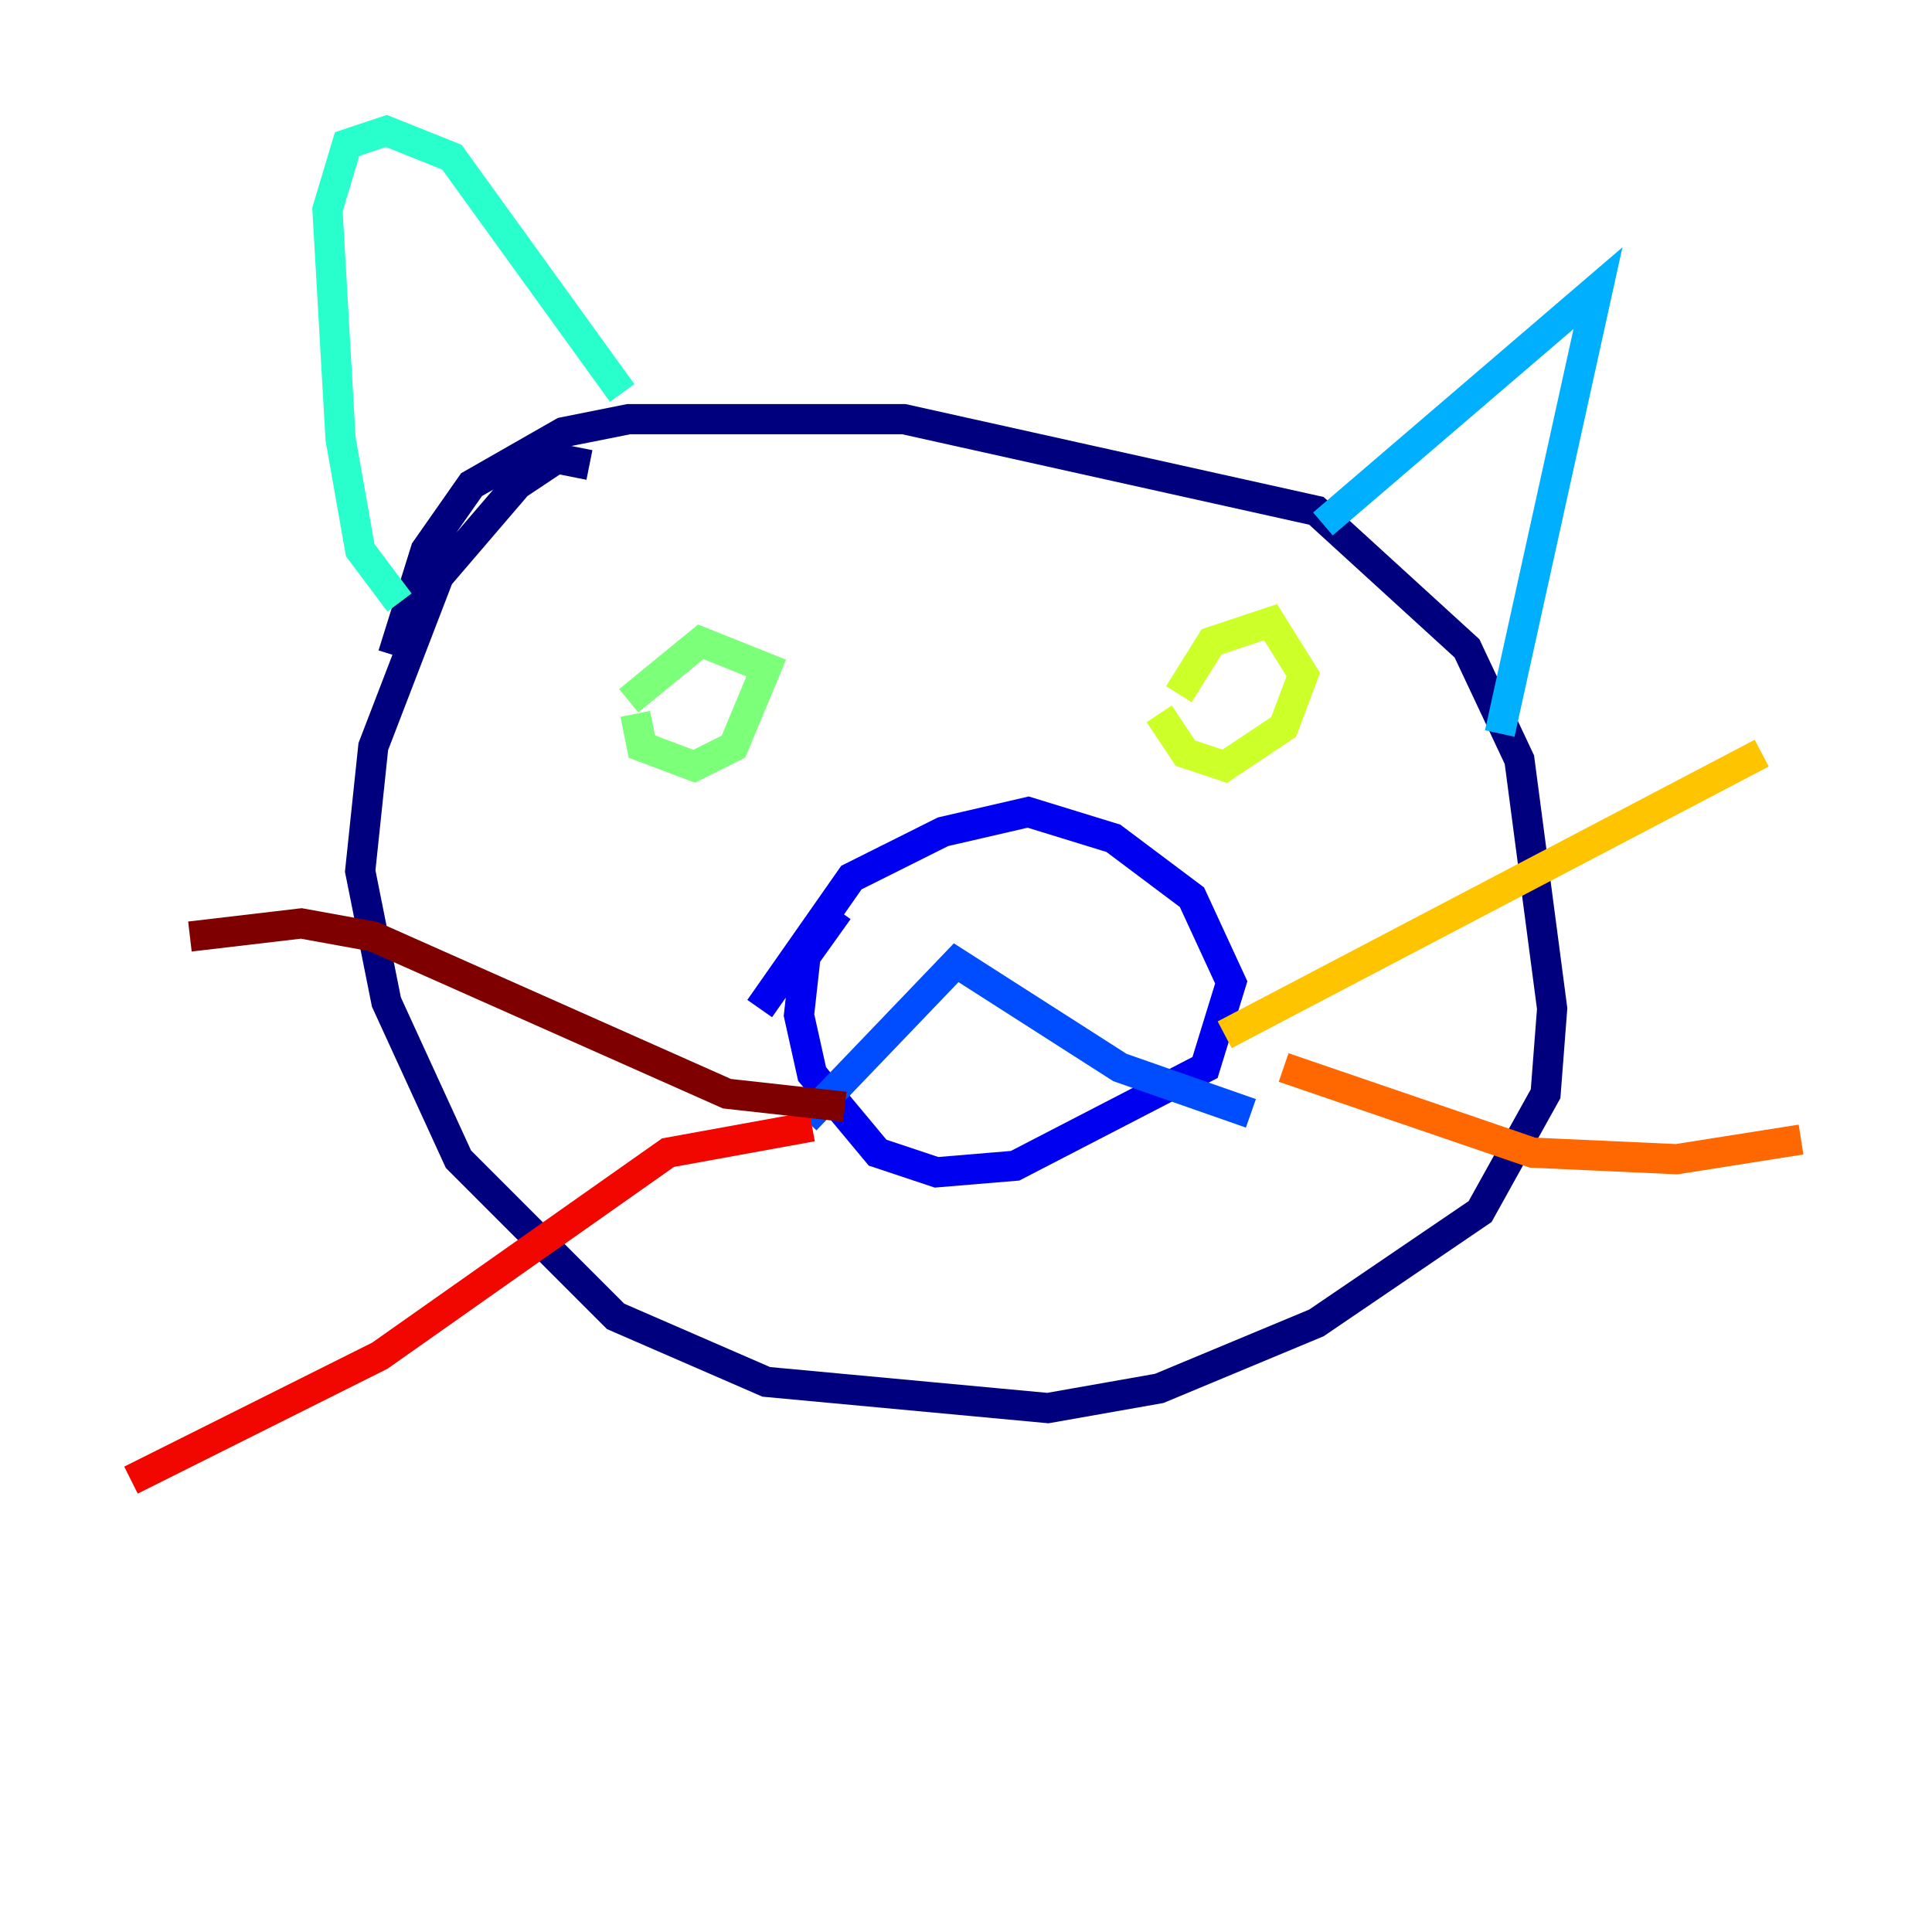 <?xml version="1.0" encoding="utf-8" ?>
<svg baseProfile="tiny" height="128" version="1.2" viewBox="0,0,128,128" width="128" xmlns="http://www.w3.org/2000/svg" xmlns:ev="http://www.w3.org/2001/xml-events" xmlns:xlink="http://www.w3.org/1999/xlink"><defs /><polyline fill="none" points="39.051,30.807 36.881,30.373 34.278,32.108 29.071,38.183 24.732,49.464 23.864,57.709 25.6,66.386 30.373,76.8 40.786,87.214 50.766,91.552 69.424,93.288 76.8,91.986 87.214,87.647 98.061,80.271 102.4,72.461 102.834,66.82 100.664,50.332 97.193,42.956 87.214,33.844 59.878,27.77 41.654,27.77 37.315,28.637 31.241,32.108 28.203,36.447 26.034,43.39" stroke="#00007f" stroke-width="2" /><polyline fill="none" points="55.539,60.312 53.37,63.349 52.936,67.254 53.803,71.159 58.142,76.366 62.047,77.668 67.254,77.234 79.837,70.725 81.573,65.085 78.969,59.444 73.763,55.539 68.122,53.803 62.481,55.105 56.407,58.142 50.332,66.82" stroke="#0000f1" stroke-width="2" /><polyline fill="none" points="53.37,74.197 63.349,63.783 74.197,70.725 82.875,73.763" stroke="#004cff" stroke-width="2" /><polyline fill="none" points="87.647,34.712 105.871,19.091 99.363,48.597" stroke="#00b0ff" stroke-width="2" /><polyline fill="none" points="41.22,26.034 29.939,10.414 25.6,8.678 22.997,9.546 21.695,13.885 22.563,29.071 23.864,36.447 26.468,39.919" stroke="#29ffcd" stroke-width="2" /><polyline fill="none" points="42.088,47.295 42.522,49.464 45.993,50.766 48.597,49.464 50.766,44.258 46.427,42.522 41.654,46.427" stroke="#7cff79" stroke-width="2" /><polyline fill="none" points="76.8,47.295 78.536,49.898 81.139,50.766 85.044,48.163 86.346,44.691 84.176,41.22 80.271,42.522 78.102,45.993" stroke="#cdff29" stroke-width="2" /><polyline fill="none" points="81.139,68.556 116.719,49.898" stroke="#ffc400" stroke-width="2" /><polyline fill="none" points="85.044,70.725 101.532,76.366 111.078,76.8 119.322,75.498" stroke="#ff6700" stroke-width="2" /><polyline fill="none" points="53.803,74.63 44.258,76.366 25.166,89.817 8.678,98.061" stroke="#f10700" stroke-width="2" /><polyline fill="none" points="55.973,73.329 48.163,72.461 24.732,62.047 19.959,61.18 12.583,62.047" stroke="#7f0000" stroke-width="2" /></svg>